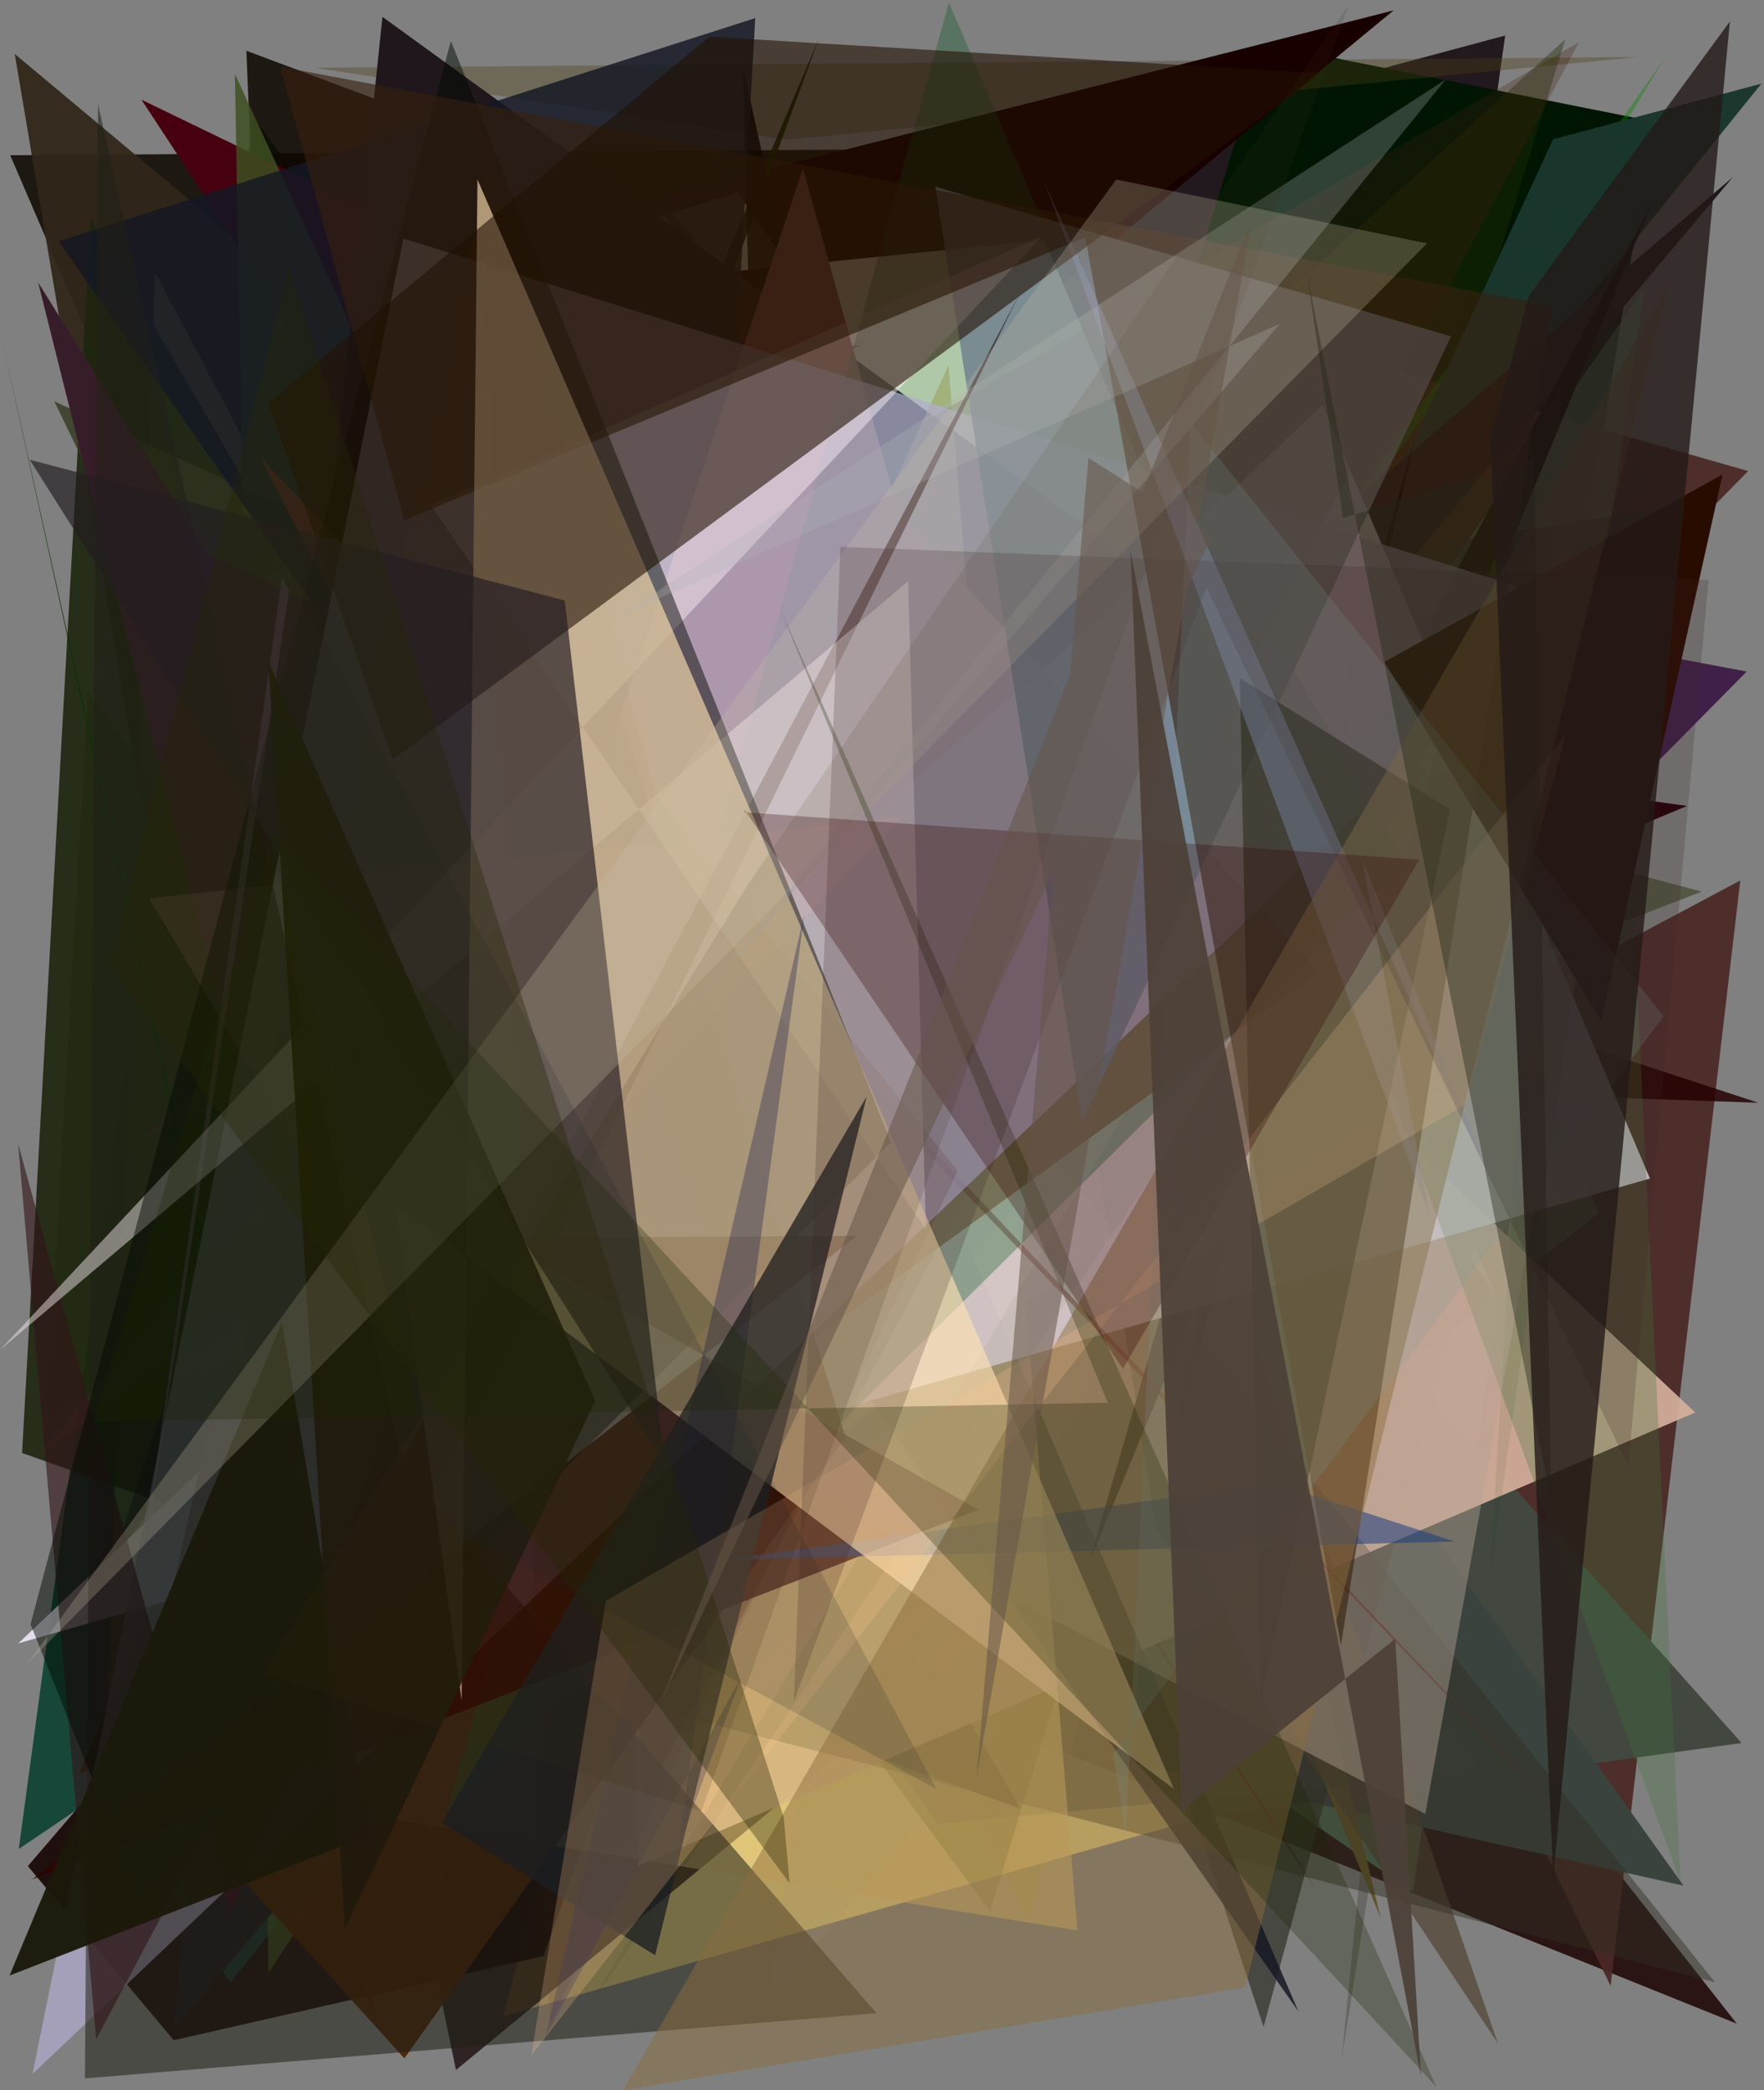 <?xml version="1.0" encoding="utf-8" standalone="no"?>
<!DOCTYPE svg PUBLIC "-//W3C//DTD SVG 1.1//EN"
  "http://www.w3.org/Graphics/SVG/1.1/DTD/svg11.dtd">
<svg xmlns:xlink="http://www.w3.org/1999/xlink" width="576pt" height="682.56pt" viewBox="0 0 576 682.56" xmlns="http://www.w3.org/2000/svg" version="1.1">
 <defs>
  <style type="text/css">*{stroke-linejoin: round; stroke-linecap: butt}</style>
 </defs>
 <g id="figure_1">
  <g id="patch_1">
   <path d="M 0 682.56 
L 576 682.56 
L 576 0 
L 0 0 
z
" style="fill: #ffffff"/>
  </g>
  <g id="axes_1">
   <g id="patch_2">
    <path d="M 0 682.56 
L 0 0 
L 576 0 
L 576 682.56 
z
" clip-path="url(#pf3529a939a)" style="fill: #808080"/>
   </g>
   <g id="patch_3">
    <path d="M 82.675 38.068 
L 402.031 476.586 
L 447.806 276.879 
L 297.355 407.377 
L 6.126 603.735 
z
" clip-path="url(#pf3529a939a)" style="fill: #003b2a; fill-opacity: 0.823"/>
   </g>
   <g id="patch_4">
    <path d="M 211.643 65.707 
L 86.81 167.773 
L 80.444 16.572 
z
" clip-path="url(#pf3529a939a)" style="fill: #0d0700; fill-opacity: 0.85"/>
   </g>
   <g id="patch_5">
    <path d="M 415.281 552.032 
L 491.487 11.603 
L 328.456 55.333 
L 385.01 377.314 
L 382.73 231.926 
z
" clip-path="url(#pf3529a939a)" style="fill: #160d12; fill-opacity: 0.888"/>
   </g>
   <g id="patch_6">
    <path d="M 3.329 50.684 
L 210.793 532.853 
L 228.163 107.066 
L 400.175 48.015 
z
" clip-path="url(#pf3529a939a)" style="fill: #0f0700; fill-opacity: 0.861"/>
   </g>
   <g id="patch_7">
    <path d="M 441.491 260.876 
L 555.667 291.135 
L 143.464 450.236 
L 442.743 539.082 
L 471.936 413.031 
z
" clip-path="url(#pf3529a939a)" style="fill: #202a00; fill-opacity: 0.469"/>
   </g>
   <g id="patch_8">
    <path d="M 451.514 586.525 
L 539.861 39.666 
L 413.069 14.421 
L 386.635 100.636 
z
" clip-path="url(#pf3529a939a)" style="fill: #001603"/>
   </g>
   <g id="patch_9">
    <path d="M 192.953 458.059 
L 81.27 255.638 
L 78.932 620.851 
L 241.377 374.361 
L 192.953 458.059 
z
" clip-path="url(#pf3529a939a)" style="fill: none"/>
   </g>
   <g id="patch_10">
    <path d="M 133.131 168.911 
L 171.764 216.949 
L 101.715 318.12 
z
" clip-path="url(#pf3529a939a)" style="fill: #180400; fill-opacity: 0.702"/>
   </g>
   <g id="patch_11">
    <path d="M 102.077 352.913 
L 264.219 538.762 
L 567.1 660.779 
L 255.876 264.288 
z
" clip-path="url(#pf3529a939a)" style="fill: #1c0000; fill-opacity: 0.841"/>
   </g>
   <g id="patch_12">
    <path d="M 237.129 58.566 
L 570.834 153.809 
L 298.987 430.945 
L 568.265 287.482 
L 525.908 648.451 
z
" clip-path="url(#pf3529a939a)" style="fill: #4a2824; fill-opacity: 0.918"/>
   </g>
   <g id="patch_13">
    <path d="M 4.812 17.624 
L 387.01 337.197 
L 74.832 432.476 
z
" clip-path="url(#pf3529a939a)" style="fill: #31261a; fill-opacity: 0.944"/>
   </g>
   <g id="patch_14">
    <path d="M 256.954 45.598 
L 102.83 22.139 
L 534.826 18.612 
z
" clip-path="url(#pf3529a939a)" style="fill: #4c3d11; fill-opacity: 0.36"/>
   </g>
   <g id="patch_15">
    <path d="M 442.024 205.821 
L 335.869 626.929 
L 50.599 88.923 
L 32.892 623.793 
z
" clip-path="url(#pf3529a939a)" style="fill: #838041; fill-opacity: 0.619"/>
   </g>
   <g id="patch_16">
    <path d="M 147.263 156.004 
L 294.654 184.941 
L 164.133 658.427 
L 443.859 578.913 
z
" clip-path="url(#pf3529a939a)" style="fill: #ffe681; fill-opacity: 0.736"/>
   </g>
   <g id="patch_17">
    <path d="M 110.312 299.277 
L 74.057 459.453 
L 453.189 496.314 
L 95.032 344.364 
z
" clip-path="url(#pf3529a939a)" style="fill: #9f9d5f; fill-opacity: 0.091"/>
   </g>
   <g id="patch_18">
    <path d="M 77.576 314.14 
L 455.066 3.392 
L 160.015 78.328 
L 184.714 568.667 
z
" clip-path="url(#pf3529a939a)" style="fill: #190000"/>
   </g>
   <g id="patch_19">
    <path d="M 538.713 42.145 
L 438.097 672.277 
L 480.378 247.706 
z
" clip-path="url(#pf3529a939a)" style="fill: #2c2a1e; fill-opacity: 0.279"/>
   </g>
   <g id="patch_20">
    <path d="M 28.772 225.831 
L 15.103 464.83 
L 511.133 12.8 
L 323.284 624.119 
z
" clip-path="url(#pf3529a939a)" style="fill: #1f2e00; fill-opacity: 0.394"/>
   </g>
   <g id="patch_21">
    <path d="M 113.831 101.317 
L 241.017 62.949 
L 488.261 422.78 
L 340.977 78.365 
z
" clip-path="url(#pf3529a939a)" style="fill: #ffffe9"/>
   </g>
   <g id="patch_22">
    <path d="M 364.754 498.061 
L 45.721 177.891 
L 148.88 675.911 
z
" clip-path="url(#pf3529a939a)" style="fill: #130000; fill-opacity: 0.724"/>
   </g>
   <g id="patch_23">
    <path d="M 522.014 396.107 
L 343.113 536.679 
L 461.311 617.75 
L 536.931 94.255 
L 444.932 225.389 
z
" clip-path="url(#pf3529a939a)" style="fill: #75cb97; fill-opacity: 0.472"/>
   </g>
   <g id="patch_24">
    <path d="M 381.04 358.602 
L 568.69 569.142 
L 388.813 593.989 
z
" clip-path="url(#pf3529a939a)" style="fill: #42483f"/>
   </g>
   <g id="patch_25">
    <path d="M 333.366 590.629 
L 7.21 474.428 
L 29.564 71.079 
z
" clip-path="url(#pf3529a939a)" style="fill: #1e250f; fill-opacity: 0.917"/>
   </g>
   <g id="patch_26">
    <path d="M 25.917 579.112 
L 65.075 561.582 
L 267.354 12.729 
z
" clip-path="url(#pf3529a939a)" style="fill: #172200; fill-opacity: 0.904"/>
   </g>
   <g id="patch_27">
    <path d="M 281.371 112.656 
L 45.757 203.997 
L 378.774 509.966 
L 203.599 120.702 
z
" clip-path="url(#pf3529a939a)" style="fill: #9f2139; fill-opacity: 0.668"/>
   </g>
   <g id="patch_28">
    <path d="M 549.731 615.729 
L 378.103 375.621 
L 370.564 575.642 
z
" clip-path="url(#pf3529a939a)" style="fill: #3a433e"/>
   </g>
   <g id="patch_29">
    <path d="M 279.647 207.765 
L 396.639 278.971 
L 215.936 65.414 
L 412.59 661.884 
L 546.946 165.175 
z
" clip-path="url(#pf3529a939a)" style="fill: #313129; fill-opacity: 0.703"/>
   </g>
   <g id="patch_30">
    <path d="M 450.837 626.249 
L 346.674 195.437 
L 226.471 559.33 
L 397.618 498.602 
z
" clip-path="url(#pf3529a939a)" style="fill: #635528"/>
   </g>
   <g id="patch_31">
    <path d="M 94.941 202.66 
L 574.137 360.078 
L 447.079 355.706 
z
" clip-path="url(#pf3529a939a)" style="fill: #250000; fill-opacity: 0.845"/>
   </g>
   <g id="patch_32">
    <path d="M 182.025 175.476 
L 367.996 393.735 
L 519.334 282.686 
L 179.033 366.087 
L 323.902 481.61 
z
" clip-path="url(#pf3529a939a)" style="fill: #083600"/>
   </g>
   <g id="patch_33">
    <path d="M 115.945 397.621 
L 73.622 215.164 
L 73.841 192.902 
L 392.068 242.743 
z
" clip-path="url(#pf3529a939a)" style="fill: #e4797d; fill-opacity: 0.729"/>
   </g>
   <g id="patch_34">
    <path d="M 145.453 65.787 
L 155.963 377.011 
L 305.992 595.549 
L 484.512 578.767 
z
" clip-path="url(#pf3529a939a)" style="fill: #46434f; fill-opacity: 0.296"/>
   </g>
   <g id="patch_35">
    <path d="M 507.156 78.859 
L 354.427 330.422 
L 543.671 18.807 
L 384.665 245.099 
z
" clip-path="url(#pf3529a939a)" style="fill: #098800; fill-opacity: 0.405"/>
   </g>
   <g id="patch_36">
    <path d="M 249.29 284.292 
L 254.92 77.31 
L 242.592 21.965 
z
" clip-path="url(#pf3529a939a)" style="fill: #000003; fill-opacity: 0.848"/>
   </g>
   <g id="patch_37">
    <path d="M 314.995 253.592 
L 386.673 169.618 
L 9.083 609.342 
L 56.736 666.197 
L 177.487 638.699 
z
" clip-path="url(#pf3529a939a)" style="fill: #140000; fill-opacity: 0.882"/>
   </g>
   <g id="patch_38">
    <path d="M 430.177 617.678 
L 91.712 85.871 
L 112.338 336.816 
L 493.829 249.245 
L 46.189 32.556 
z
" clip-path="url(#pf3529a939a)" style="fill: #470010"/>
   </g>
   <g id="patch_39">
    <path d="M 307.294 169.833 
L 570.354 219.276 
L 208.386 585.656 
z
" clip-path="url(#pf3529a939a)" style="fill: #2b0036; fill-opacity: 0.75"/>
   </g>
   <g id="patch_40">
    <path d="M 37.336 588.78 
L 75.171 647.388 
L 575.134 27.32 
L 507.132 45.484 
L 389.942 299.218 
z
" clip-path="url(#pf3529a939a)" style="fill: #1a362d; fill-opacity: 0.982"/>
   </g>
   <g id="patch_41">
    <path d="M 479.012 241.84 
L 294.645 559.532 
L 386.493 184.714 
z
" clip-path="url(#pf3529a939a)" style="fill: #dbbb88; fill-opacity: 0.497"/>
   </g>
   <g id="patch_42">
    <path d="M 553.566 461.212 
L 272.904 197.727 
L 201.803 223.372 
L 208.305 609.338 
z
" clip-path="url(#pf3529a939a)" style="fill: #d4ae9a; fill-opacity: 0.933"/>
   </g>
   <g id="patch_43">
    <path d="M 169.144 225.124 
L 342.31 251.828 
L 87.68 644.264 
L 76.707 24.154 
z
" clip-path="url(#pf3529a939a)" style="fill: #3e5021; fill-opacity: 0.845"/>
   </g>
   <g id="patch_44">
    <path d="M 36.909 509.234 
L 222.482 258.169 
L 86.631 356.847 
z
" clip-path="url(#pf3529a939a)" style="fill: #000021; fill-opacity: 0.427"/>
   </g>
   <g id="patch_45">
    <path d="M 212.605 533.01 
L 404.723 308.287 
L 17.73 131.059 
z
" clip-path="url(#pf3529a939a)" style="fill: #34381c; fill-opacity: 0.8"/>
   </g>
   <g id="patch_46">
    <path d="M 550.884 263.168 
L 432.251 312.521 
L 122.627 103.689 
L 275.096 224.702 
z
" clip-path="url(#pf3529a939a)" style="fill: #260009"/>
   </g>
   <g id="patch_47">
    <path d="M 210.162 264.687 
L 386.227 333.014 
L 164.861 157.707 
z
" clip-path="url(#pf3529a939a)" style="fill: #12005a; fill-opacity: 0.524"/>
   </g>
   <g id="patch_48">
    <path d="M 406.402 231.822 
L 421.303 144.2 
L 381.839 409.96 
L 530.525 305.895 
L 50.11 451.042 
z
" clip-path="url(#pf3529a939a)" style="fill: #471b3f; fill-opacity: 0.779"/>
   </g>
   <g id="patch_49">
    <path d="M 44.666 373.006 
L 309.381 252.685 
L 11.466 476.438 
L 250.959 191.349 
z
" clip-path="url(#pf3529a939a)" style="fill: #432c24; fill-opacity: 0.404"/>
   </g>
   <g id="patch_50">
    <path d="M 377.665 499.76 
L 330.839 209.516 
L 489.134 667.262 
z
" clip-path="url(#pf3529a939a)" style="fill: #504330; fill-opacity: 0.685"/>
   </g>
   <g id="patch_51">
    <path d="M 12.457 92.227 
L 145.344 622.837 
L 120.058 136.209 
L 326.329 303.722 
L 67.59 180.723 
z
" clip-path="url(#pf3529a939a)" style="fill: #371d29"/>
   </g>
   <g id="patch_52">
    <path d="M 285.994 420.421 
L 250.67 653.727 
L 465.9 397.777 
L 194.752 92.29 
z
" clip-path="url(#pf3529a939a)" style="fill: #a7b4a9; fill-opacity: 0.119"/>
   </g>
   <g id="patch_53">
    <path d="M 254.037 324.781 
L 565.831 57.836 
L 56.405 663.025 
L 124.881 5.511 
L 452.26 242.702 
z
" clip-path="url(#pf3529a939a)" style="fill: #1f171b"/>
   </g>
   <g id="patch_54">
    <path d="M 252.05 24.202 
L 230.207 367.805 
L 193.147 154.127 
L 256.365 109.156 
L 24.78 399.938 
L 252.05 24.202 
z
" clip-path="url(#pf3529a939a)" style="fill: none"/>
   </g>
   <g id="patch_55">
    <path d="M 118.63 647.764 
L 123.247 661.914 
L 0.366 109.482 
z
" clip-path="url(#pf3529a939a)" style="fill: #073301; fill-opacity: 0.819"/>
   </g>
   <g id="patch_56">
    <path d="M 423.98 656.806 
L 234.619 217.688 
L 246.614 5.913 
L 19.19 78.782 
z
" clip-path="url(#pf3529a939a)" style="fill: #141823; fill-opacity: 0.827"/>
   </g>
   <g id="patch_57">
    <path d="M 423.46 362.984 
L 320.761 348.579 
L 560.016 647.275 
L 164.523 545.466 
z
" clip-path="url(#pf3529a939a)" style="fill: #302f22; fill-opacity: 0.46"/>
   </g>
   <g id="patch_58">
    <path d="M 355.502 510.595 
L 539.129 66.942 
L 410.096 309.413 
L 382.049 481.097 
L 461.93 143.702 
z
" clip-path="url(#pf3529a939a)" style="fill: #060000"/>
   </g>
   <g id="patch_59">
    <path d="M 309.717 119.352 
L 351.804 630.339 
L 116.222 592.249 
L 126.122 515.514 
z
" clip-path="url(#pf3529a939a)" style="fill: #e2c373; fill-opacity: 0.575"/>
   </g>
   <g id="patch_60">
    <path d="M 431.898 132.177 
L 538.754 384.834 
L 5.979 536.6 
z
" clip-path="url(#pf3529a939a)" style="fill: #f2e9f9; fill-opacity: 0.889"/>
   </g>
   <g id="patch_61">
    <path d="M 532.752 284.794 
L 548.74 614.427 
L 444.121 328.868 
L 488.81 179.644 
z
" clip-path="url(#pf3529a939a)" style="fill: #3e723a; fill-opacity: 0.29"/>
   </g>
   <g id="patch_62">
    <path d="M 210.461 587.397 
L 177.672 209.637 
L 515.578 13.781 
z
" clip-path="url(#pf3529a939a)" style="fill: #431f10; fill-opacity: 0.274"/>
   </g>
   <g id="patch_63">
    <path d="M 189.846 659.172 
L 510.156 125.42 
L 486.28 517.394 
L 538.905 143.105 
z
" clip-path="url(#pf3529a939a)" style="fill: #003300; fill-opacity: 0.08"/>
   </g>
   <g id="patch_64">
    <path d="M 92.885 562.265 
L 430.656 317.328 
L 293.361 167.395 
L 262.201 55.042 
z
" clip-path="url(#pf3529a939a)" style="fill: #a05e53; fill-opacity: 0.992"/>
   </g>
   <g id="patch_65">
    <path d="M 116.449 410.121 
L 335.07 223.258 
L 524.645 263.863 
L 465.417 592.315 
z
" clip-path="url(#pf3529a939a)" style="fill: #b3a193; fill-opacity: 0.449"/>
   </g>
   <g id="patch_66">
    <path d="M 43.951 574.671 
L 132.034 672.122 
L 276.138 469.281 
L 154.433 77.892 
z
" clip-path="url(#pf3529a939a)" style="fill: #4a1f03; fill-opacity: 0.917"/>
   </g>
   <g id="patch_67">
    <path d="M 84.913 149.306 
L 260.983 491.213 
L 176.574 240.389 
L 526.149 609.577 
z
" clip-path="url(#pf3529a939a)" style="fill: #6f2823; fill-opacity: 0.408"/>
   </g>
   <g id="patch_68">
    <path d="M 344.596 82.009 
L 458.753 282.164 
L 145.818 592.081 
L 309.842 0.807 
z
" clip-path="url(#pf3529a939a)" style="fill: #0b5825; fill-opacity: 0.332"/>
   </g>
   <g id="patch_69">
    <path d="M 94.42 192.804 
L 92.073 188.593 
L 37.787 571.502 
z
" clip-path="url(#pf3529a939a)" style="fill: #be90d7; fill-opacity: 0.551"/>
   </g>
   <g id="patch_70">
    <path d="M 10.626 677.205 
L 131.739 77.9 
L 515.313 197.671 
z
" clip-path="url(#pf3529a939a)" style="fill: #b2accf; fill-opacity: 0.724"/>
   </g>
   <g id="patch_71">
    <path d="M 132.725 435.189 
L 294.74 266.627 
L 48.73 293.352 
z
" clip-path="url(#pf3529a939a)" style="fill: #e8a0ad; fill-opacity: 0.27"/>
   </g>
   <g id="patch_72">
    <path d="M 312.731 382.328 
L 213.994 259.488 
L 156.457 37.26 
L 179.501 661.131 
z
" clip-path="url(#pf3529a939a)" style="fill: #4d1100; fill-opacity: 0.144"/>
   </g>
   <g id="patch_73">
    <path d="M 353.36 366.002 
L 305.425 60.95 
L 473.784 109.813 
z
" clip-path="url(#pf3529a939a)" style="fill: #707f8e; fill-opacity: 0.826"/>
   </g>
   <g id="patch_74">
    <path d="M 27.74 678.649 
L 286.221 657.377 
L 131.632 479.017 
L 32.012 33.994 
z
" clip-path="url(#pf3529a939a)" style="fill: #212017; fill-opacity: 0.543"/>
   </g>
   <g id="patch_75">
    <path d="M 31.39 665.947 
L 5.913 373.486 
L 74.735 623.875 
L 332.867 96.044 
z
" clip-path="url(#pf3529a939a)" style="fill: #31141a; fill-opacity: 0.612"/>
   </g>
   <g id="patch_76">
    <path d="M 473.493 264.291 
L 411.623 555.772 
L 404.853 221.403 
z
" clip-path="url(#pf3529a939a)" style="fill: #000b02; fill-opacity: 0.658"/>
   </g>
   <g id="patch_77">
    <path d="M 279.833 403.518 
L 161.696 404.186 
L 319.536 492.958 
L 10.467 613.73 
z
" clip-path="url(#pf3529a939a)" style="fill: #2c0400; fill-opacity: 0.773"/>
   </g>
   <g id="patch_78">
    <path d="M 0.08 440.727 
L 340.285 77.141 
L 140.702 164.89 
L 302.324 401.387 
L 296.53 189.803 
z
" clip-path="url(#pf3529a939a)" style="fill: #fff3f9; fill-opacity: 0.455"/>
   </g>
   <g id="patch_79">
    <path d="M 45.407 619.113 
L 9.971 530.374 
L 147.221 13.369 
L 290.939 372.998 
z
" clip-path="url(#pf3529a939a)" style="fill: #000a00; fill-opacity: 0.484"/>
   </g>
   <g id="patch_80">
    <path d="M 522.839 333.476 
L 562.472 154.912 
L 452.054 216.109 
z
" clip-path="url(#pf3529a939a)" style="fill: #280c00"/>
   </g>
   <g id="patch_81">
    <path d="M 506.689 99.831 
L 91.51 21.807 
L 132.029 169.877 
L 354.38 77.443 
L 437.856 537.297 
z
" clip-path="url(#pf3529a939a)" style="fill: #37200d; fill-opacity: 0.615"/>
   </g>
   <g id="patch_82">
    <path d="M 416.271 484.32 
L 236.424 509.342 
L 475.044 503.363 
z
" clip-path="url(#pf3529a939a)" style="fill: #1a3c7d; fill-opacity: 0.542"/>
   </g>
   <g id="patch_83">
    <path d="M 92.06 431.736 
L 120.382 599.386 
L 3.117 645.074 
z
" clip-path="url(#pf3529a939a)" style="fill: #1b190b; fill-opacity: 0.965"/>
   </g>
   <g id="patch_84">
    <path d="M 340.989 59.378 
L 466.925 397.111 
L 444.695 280.228 
L 488.623 389.581 
z
" clip-path="url(#pf3529a939a)" style="fill: #8e96c9; fill-opacity: 0.341"/>
   </g>
   <g id="patch_85">
    <path d="M 155.91 58.609 
L 383.329 584.162 
L 128.868 392.783 
L 150.739 555.386 
z
" clip-path="url(#pf3529a939a)" style="fill: #ffe1b1; fill-opacity: 0.636"/>
   </g>
   <g id="patch_86">
    <path d="M 221.669 602.654 
L 242.152 547.369 
L 178.164 664.862 
L 262.693 298.229 
z
" clip-path="url(#pf3529a939a)" style="fill: #000a54; fill-opacity: 0.304"/>
   </g>
   <g id="patch_87">
    <path d="M 417.895 105.739 
L 220.958 335.607 
L 472.084 25.933 
L 202.594 200.932 
z
" clip-path="url(#pf3529a939a)" style="fill: #acb3b7; fill-opacity: 0.28"/>
   </g>
   <g id="patch_88">
    <path d="M 283.008 358.014 
L 213.917 638.462 
L 144.257 595.192 
z
" clip-path="url(#pf3529a939a)" style="fill: #1b1f22; fill-opacity: 0.766"/>
   </g>
   <g id="patch_89">
    <path d="M 128.236 247.974 
L 431.31 23.973 
L 231.588 11.989 
L 87.635 131.609 
z
" clip-path="url(#pf3529a939a)" style="fill: #211003; fill-opacity: 0.583"/>
   </g>
   <g id="patch_90">
    <path d="M 217.045 477.789 
L 184.406 196.1 
L 9.702 150.114 
z
" clip-path="url(#pf3529a939a)" style="fill: #241d22; fill-opacity: 0.669"/>
   </g>
   <g id="patch_91">
    <path d="M 203.412 682.549 
L 544.86 92.67 
L 406.603 648.941 
z
" clip-path="url(#pf3529a939a)" style="fill: #8c6c3e; fill-opacity: 0.481"/>
   </g>
   <g id="patch_92">
    <path d="M 194.372 457.464 
L 112.617 629.695 
L 87.655 216.158 
z
" clip-path="url(#pf3529a939a)" style="fill: #1f190d; fill-opacity: 0.918"/>
   </g>
   <g id="patch_93">
    <path d="M 173.456 671.221 
L 197.79 522.746 
L 478.581 360.623 
L 511.394 239.537 
z
" clip-path="url(#pf3529a939a)" style="fill: #ffc48b; fill-opacity: 0.231"/>
   </g>
   <g id="patch_94">
    <path d="M 229.043 591.308 
L 85.596 546.58 
L 244.4 288.549 
L 440.399 1.565 
z
" clip-path="url(#pf3529a939a)" style="fill: #372f11; fill-opacity: 0.147"/>
   </g>
   <g id="patch_95">
    <path d="M 364.498 58.625 
L 8.753 543.414 
L 465.95 79.481 
z
" clip-path="url(#pf3529a939a)" style="fill: #c9bda5; fill-opacity: 0.261"/>
   </g>
   <g id="patch_96">
    <path d="M 531.68 478.689 
L 393.92 191.839 
L 259.191 555.698 
L 274.434 178.565 
L 557.896 189.433 
z
" clip-path="url(#pf3529a939a)" style="fill: #3b2525; fill-opacity: 0.214"/>
   </g>
   <g id="patch_97">
    <path d="M 363.416 572.598 
L 543.21 331.827 
L 388.823 138.063 
L 367.61 599.415 
z
" clip-path="url(#pf3529a939a)" style="fill: #79a3a3; fill-opacity: 0.177"/>
   </g>
   <g id="patch_98">
    <path d="M 89.386 271.471 
L 30.548 464.274 
L 361.731 458.031 
L 254.753 198.879 
L 469.075 681.473 
z
" clip-path="url(#pf3529a939a)" style="fill: #1c2400; fill-opacity: 0.281"/>
   </g>
   <g id="patch_99">
    <path d="M 305.771 584.164 
L 39.534 84.735 
L 145.646 497.583 
z
" clip-path="url(#pf3529a939a)" style="fill: #1d232d; fill-opacity: 0.165"/>
   </g>
   <g id="patch_100">
    <path d="M 35.849 315.034 
L 257.811 614.914 
L 255.914 593.481 
L 94.47 87.156 
z
" clip-path="url(#pf3529a939a)" style="fill: #272504; fill-opacity: 0.357"/>
   </g>
   <g id="patch_101">
    <path d="M 506.553 490.602 
L 500.915 149.638 
L 438.551 169.211 
L 426.823 89.71 
z
" clip-path="url(#pf3529a939a)" style="fill: #222818; fill-opacity: 0.412"/>
   </g>
   <g id="patch_102">
    <path d="M 243.094 265.255 
L 243.19 264.465 
L 366.674 446.926 
L 463.389 280.72 
z
" clip-path="url(#pf3529a939a)" style="fill: #310000; fill-opacity: 0.288"/>
   </g>
   <g id="patch_103">
    <path d="M 318.907 580.261 
L 408.949 70.896 
L 215.835 555.472 
L 395.749 175.147 
L 355.404 149.531 
z
" clip-path="url(#pf3529a939a)" style="fill: #645548; fill-opacity: 0.538"/>
   </g>
   <g id="patch_104">
    <path d="M 486.631 143.158 
L 499.21 96.608 
L 564.866 7.005 
L 507.167 612.983 
z
" clip-path="url(#pf3529a939a)" style="fill: #241917; fill-opacity: 0.798"/>
   </g>
   <g id="patch_105">
    <path d="M 369.158 180.083 
L 385.85 591.179 
L 455.58 535.101 
L 463.99 677.995 
z
" clip-path="url(#pf3529a939a)" style="fill: #4c4038; fill-opacity: 0.919"/>
   </g>
  </g>
 </g>
 <defs>
  <clipPath id="pf3529a939a">
   <rect x="0" y="0" width="576" height="682.56"/>
  </clipPath>
 </defs>
</svg>
